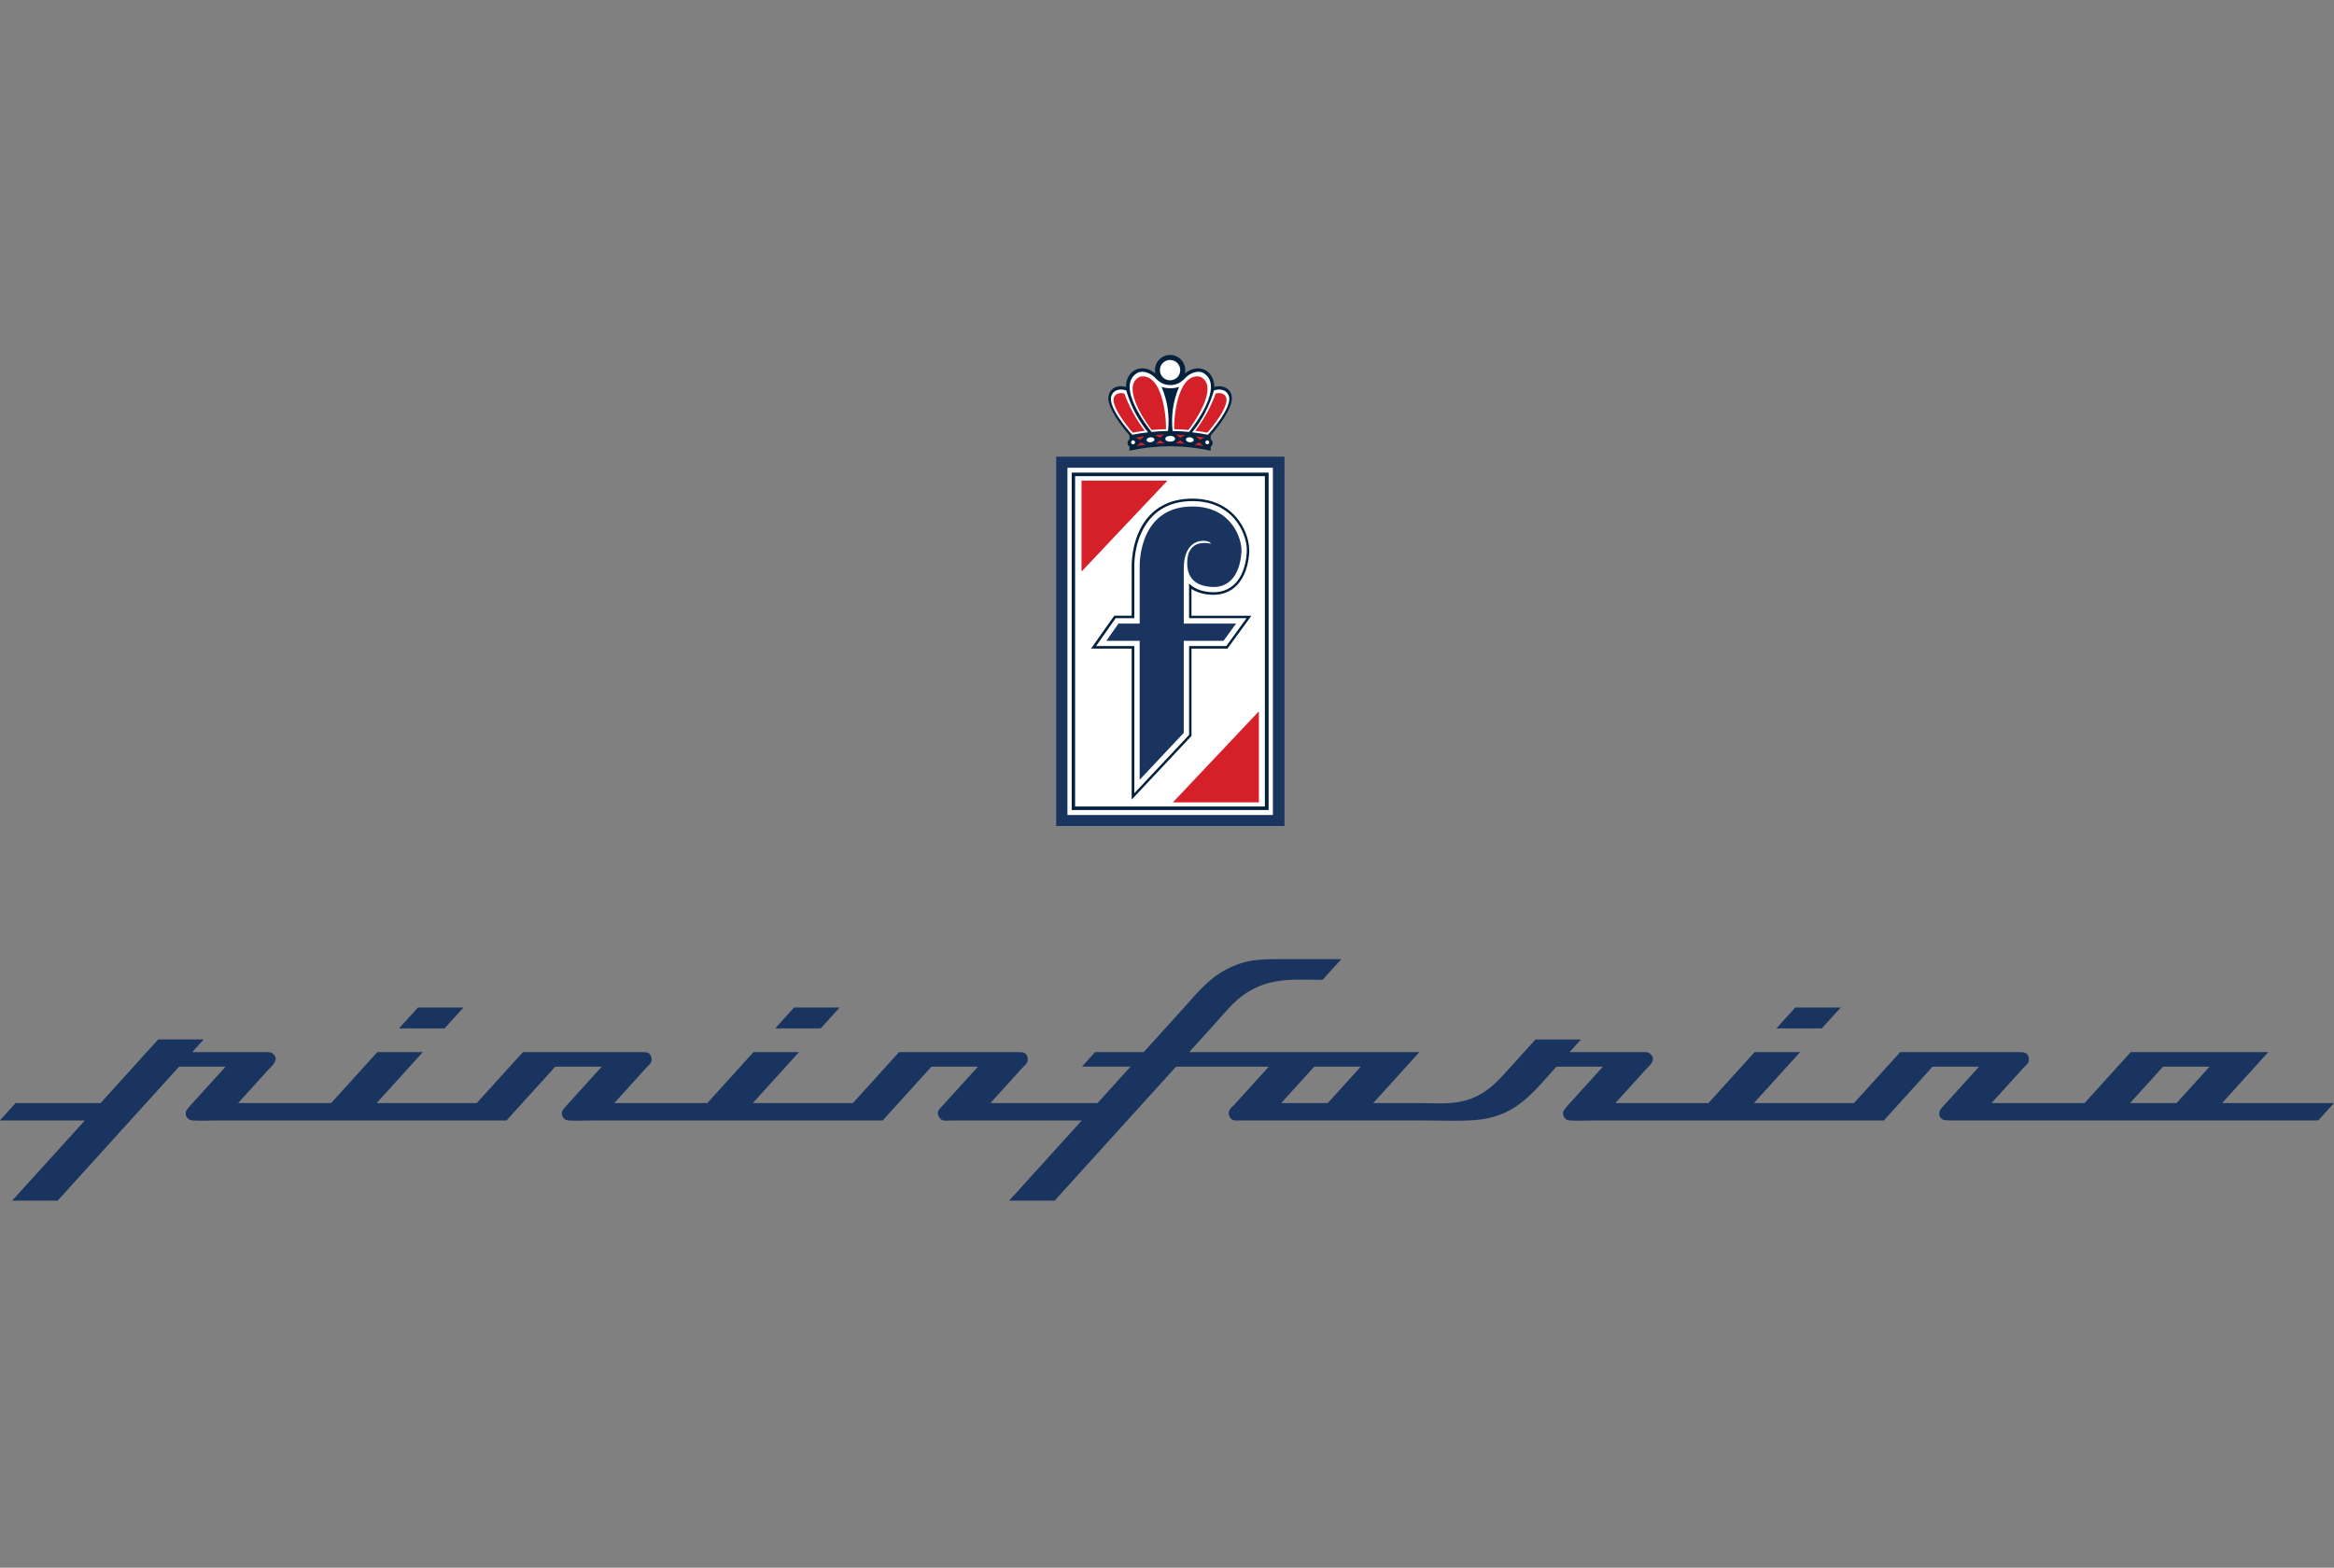 <svg width="64" height="43" viewBox="0 0 64 43" fill="none" xmlns="http://www.w3.org/2000/svg">
<rect x="0" y="0" width="64" height="43" fill="#808080" stroke="none"/>
<g clip-path="url(#clip0_10704_19399)">
<path fill-rule="evenodd" clip-rule="evenodd" d="M28.961 12.525H35.221V22.656H28.961V12.525Z" fill="#1A3460"/>
<path fill-rule="evenodd" clip-rule="evenodd" d="M29.27 12.83H34.904V22.354H29.27V12.83Z" fill="white"/>
<path fill-rule="evenodd" clip-rule="evenodd" d="M29.387 12.963H34.786V22.218H29.387V12.963Z" fill="#04213E"/>
<path fill-rule="evenodd" clip-rule="evenodd" d="M29.48 13.06H34.684V22.121H29.48V13.06Z" fill="white"/>
<path fill-rule="evenodd" clip-rule="evenodd" d="M33.658 17.79H32.672V20.185L31.031 21.932V17.79H29.918L30.554 16.887H31.031C31.031 16.679 31.03 16.471 31.031 16.263C31.031 16.134 31.033 16.004 31.032 15.873C31.032 15.792 31.031 15.709 31.031 15.627V15.531C31.032 15.459 31.035 15.387 31.042 15.316C31.063 15.084 31.116 14.855 31.206 14.64C31.249 14.538 31.299 14.44 31.36 14.348C31.45 14.211 31.562 14.086 31.694 13.985C31.822 13.887 31.968 13.811 32.122 13.761C32.242 13.723 32.365 13.699 32.49 13.687C32.7 13.665 32.914 13.675 33.12 13.723C33.326 13.772 33.523 13.86 33.691 13.989C33.808 14.08 33.909 14.19 33.993 14.312C34.066 14.417 34.125 14.531 34.169 14.65C34.217 14.778 34.247 14.913 34.254 15.049C34.26 15.176 34.244 15.305 34.218 15.431C34.186 15.584 34.136 15.734 34.056 15.868C33.99 15.978 33.904 16.079 33.8 16.154C33.739 16.197 33.673 16.232 33.604 16.258C33.545 16.28 33.483 16.295 33.421 16.304C33.311 16.32 33.199 16.317 33.089 16.302C32.981 16.286 32.874 16.258 32.775 16.211C32.739 16.194 32.705 16.175 32.671 16.152V16.889H34.314L33.658 17.79Z" fill="#04213E"/>
<path fill-rule="evenodd" clip-rule="evenodd" d="M33.626 17.721H32.606V20.157L31.104 21.757V17.721H30.055L30.593 16.955H31.104V15.645C31.104 15.589 31.103 15.534 31.104 15.479C31.108 15.335 31.125 15.192 31.154 15.052C31.186 14.899 31.233 14.749 31.299 14.607C31.379 14.433 31.487 14.271 31.625 14.137C31.706 14.059 31.797 13.991 31.895 13.936C32.004 13.874 32.122 13.829 32.243 13.798C32.396 13.759 32.555 13.743 32.713 13.744C32.901 13.746 33.088 13.772 33.264 13.834C33.424 13.889 33.574 13.975 33.702 14.084C33.903 14.255 34.049 14.486 34.13 14.737C34.159 14.831 34.18 14.928 34.187 15.026C34.189 15.068 34.189 15.11 34.187 15.152C34.184 15.238 34.172 15.323 34.155 15.407C34.128 15.541 34.087 15.672 34.022 15.793C33.978 15.874 33.925 15.949 33.859 16.015C33.775 16.098 33.673 16.162 33.56 16.2C33.469 16.231 33.371 16.244 33.274 16.244C33.19 16.244 33.105 16.235 33.023 16.218C32.925 16.197 32.829 16.164 32.744 16.113C32.694 16.082 32.647 16.045 32.605 16.003V16.956H34.181L33.626 17.721Z" fill="white"/>
<path fill-rule="evenodd" clip-rule="evenodd" d="M33.55 17.577H32.459V20.102L31.25 21.389V17.577H30.336L30.669 17.104H31.251V15.511C31.251 15.427 31.252 13.841 32.768 13.894C33.775 13.929 34.062 14.779 34.042 15.136C34.022 15.493 33.877 16.142 33.214 16.098C32.604 16.058 32.554 15.655 32.554 15.44C32.554 14.746 33.17 14.905 33.203 14.913C33.202 14.909 33.18 14.834 32.984 14.834C32.788 14.834 32.46 14.967 32.46 15.599V17.104H33.895L33.55 17.577Z" fill="#1A3460"/>
<path fill-rule="evenodd" clip-rule="evenodd" d="M29.656 15.677V13.182H32.013L29.656 15.677ZM34.519 19.511V22.007H32.162L34.519 19.511Z" fill="#D51F29"/>
<path fill-rule="evenodd" clip-rule="evenodd" d="M32.489 10.244C32.551 9.985 32.353 9.736 32.085 9.736C31.818 9.736 31.62 9.985 31.681 10.244C31.319 9.943 30.874 10.146 30.874 10.616C30.818 10.597 30.758 10.59 30.699 10.595C30.657 10.599 30.617 10.609 30.579 10.625C30.558 10.634 30.539 10.645 30.521 10.658C30.49 10.68 30.463 10.709 30.442 10.742C30.417 10.781 30.401 10.826 30.394 10.873C30.387 10.92 30.392 10.967 30.401 11.014C30.411 11.062 30.427 11.108 30.446 11.154C30.467 11.205 30.49 11.255 30.516 11.304C30.568 11.403 30.629 11.498 30.694 11.59C30.752 11.671 30.812 11.749 30.874 11.826C30.905 11.865 30.937 11.904 30.971 11.941V12.06C30.946 12.06 30.938 12.075 30.93 12.095C30.922 12.113 30.918 12.132 30.918 12.151C30.918 12.171 30.921 12.189 30.93 12.207C30.938 12.226 30.946 12.241 30.971 12.241V12.361C31.729 12.2 32.441 12.2 33.198 12.361V12.242C33.224 12.242 33.231 12.227 33.24 12.207C33.249 12.19 33.252 12.171 33.252 12.152C33.252 12.132 33.248 12.114 33.24 12.096C33.231 12.076 33.224 12.061 33.198 12.061V11.942C33.232 11.905 33.264 11.867 33.295 11.827C33.358 11.75 33.418 11.672 33.476 11.591C33.541 11.499 33.602 11.404 33.654 11.305C33.68 11.256 33.703 11.206 33.724 11.155C33.742 11.109 33.759 11.063 33.769 11.014C33.779 10.968 33.783 10.92 33.777 10.874C33.77 10.827 33.753 10.782 33.728 10.742C33.707 10.71 33.68 10.681 33.649 10.658C33.631 10.646 33.612 10.635 33.592 10.626C33.554 10.61 33.513 10.6 33.471 10.596C33.412 10.591 33.353 10.598 33.296 10.617C33.296 10.145 32.853 9.945 32.489 10.244Z" fill="#04213E"/>
<path fill-rule="evenodd" clip-rule="evenodd" d="M32.967 10.214C33.64 10.551 32.679 11.755 32.629 11.818C32.62 11.828 32.614 11.837 32.606 11.847C32.455 11.832 32.305 11.824 32.153 11.822C32.109 11.395 32.165 11.006 32.332 10.61C32.252 10.638 32.175 10.65 32.091 10.648C32.007 10.65 31.929 10.638 31.851 10.61C32.017 11.006 32.073 11.395 32.028 11.822C31.877 11.824 31.727 11.832 31.576 11.847C31.569 11.837 31.561 11.828 31.554 11.818C31.503 11.755 30.542 10.551 31.215 10.214C31.368 10.16 31.561 10.245 31.663 10.352C31.786 10.48 31.901 10.561 32.09 10.561C32.28 10.561 32.395 10.48 32.518 10.352C32.621 10.245 32.814 10.16 32.967 10.214Z" fill="white"/>
<path d="M31.555 12.13C31.614 12.124 31.659 12.089 31.655 12.052C31.651 12.014 31.6 11.989 31.541 11.995C31.482 12.001 31.437 12.036 31.441 12.074C31.444 12.111 31.495 12.136 31.555 12.13Z" fill="white"/>
<path fill-rule="evenodd" clip-rule="evenodd" d="M31.802 12.009L31.672 11.93L31.922 11.916L31.802 12.009Z" fill="#D51F29"/>
<path fill-rule="evenodd" clip-rule="evenodd" d="M31.049 11.926C30.962 11.835 30.368 11.162 30.473 10.863C30.545 10.658 30.77 10.663 30.883 10.711C31.005 11.132 31.202 11.518 31.482 11.858C31.32 11.876 31.209 11.893 31.049 11.926Z" fill="white"/>
<path fill-rule="evenodd" clip-rule="evenodd" d="M31.805 12.078L31.685 12.171L31.935 12.158L31.805 12.078ZM31.27 12.067L31.133 12.001L31.38 11.963L31.27 12.067ZM31.28 12.132L31.169 12.236L31.416 12.199L31.28 12.132ZM31.972 11.772C31.841 11.774 31.71 11.781 31.58 11.794C31.573 11.785 31.567 11.777 31.56 11.768C31.517 11.711 30.693 10.616 31.249 10.337C31.373 10.294 31.605 10.33 31.765 10.667C31.979 11.119 31.973 11.711 31.972 11.743V11.772ZM31.063 11.867C31.063 11.867 31.063 11.867 31.062 11.867C31.012 11.814 30.966 11.757 30.922 11.7C30.844 11.6 30.769 11.498 30.702 11.391C30.669 11.336 30.637 11.28 30.609 11.222C30.585 11.173 30.564 11.123 30.55 11.07C30.541 11.038 30.536 11.006 30.535 10.973C30.535 10.955 30.536 10.937 30.54 10.92C30.546 10.896 30.557 10.873 30.573 10.854C30.595 10.826 30.626 10.804 30.66 10.793C30.694 10.781 30.731 10.78 30.768 10.782C30.789 10.784 30.81 10.788 30.83 10.793C30.968 11.165 31.151 11.499 31.39 11.815C31.28 11.829 31.171 11.847 31.063 11.867Z" fill="#D51F29"/>
<path fill-rule="evenodd" clip-rule="evenodd" d="M33.121 11.926C33.208 11.835 33.801 11.162 33.696 10.863C33.624 10.658 33.399 10.663 33.287 10.711C33.164 11.132 32.968 11.518 32.688 11.858C32.85 11.876 32.96 11.893 33.121 11.926Z" fill="white"/>
<path fill-rule="evenodd" clip-rule="evenodd" d="M33.105 11.867C33.155 11.814 33.201 11.757 33.246 11.7C33.324 11.6 33.399 11.498 33.465 11.391C33.499 11.336 33.531 11.28 33.558 11.222C33.582 11.173 33.604 11.123 33.617 11.07C33.626 11.038 33.631 11.006 33.632 10.973C33.633 10.955 33.631 10.937 33.626 10.92C33.62 10.896 33.609 10.873 33.594 10.854C33.572 10.825 33.541 10.804 33.507 10.793C33.473 10.781 33.436 10.78 33.4 10.782C33.378 10.784 33.357 10.788 33.337 10.793C33.199 11.165 33.016 11.499 32.777 11.815C32.887 11.829 32.996 11.847 33.105 11.867ZM32.196 11.772C32.326 11.774 32.458 11.781 32.588 11.794C32.595 11.785 32.601 11.777 32.607 11.768C32.651 11.711 33.474 10.616 32.919 10.337C32.794 10.294 32.562 10.33 32.403 10.667C32.189 11.119 32.195 11.711 32.196 11.743C32.195 11.752 32.195 11.762 32.196 11.772ZM32.887 12.132L32.998 12.236L32.751 12.199L32.887 12.132ZM32.898 12.067L33.035 12.001L32.787 11.963L32.898 12.067ZM32.362 12.078L32.482 12.171L32.233 12.158L32.362 12.078ZM32.365 12.013L32.495 11.933L32.245 11.92L32.365 12.013Z" fill="#D51F29"/>
<path d="M32.633 11.994C32.573 11.988 32.522 12.014 32.518 12.051C32.514 12.088 32.559 12.124 32.619 12.13C32.678 12.136 32.73 12.11 32.733 12.073C32.737 12.035 32.692 12 32.633 11.994Z" fill="white"/>
<path fill-rule="evenodd" clip-rule="evenodd" d="M32.087 12.113C32.133 12.113 32.221 12.098 32.221 12.035C32.221 11.972 32.133 11.957 32.087 11.957C32.041 11.957 31.953 11.972 31.953 12.035C31.954 12.099 32.042 12.113 32.087 12.113Z" fill="white"/>
<path d="M32.084 10.431C32.238 10.431 32.363 10.306 32.363 10.152C32.363 9.998 32.238 9.873 32.084 9.873C31.93 9.873 31.805 9.998 31.805 10.152C31.805 10.306 31.93 10.431 32.084 10.431Z" fill="white"/>
<path d="M31.07 12.186C31.099 12.186 31.124 12.162 31.124 12.132C31.124 12.102 31.099 12.078 31.07 12.078C31.04 12.078 31.016 12.102 31.016 12.132C31.016 12.162 31.04 12.186 31.07 12.186Z" fill="white"/>
<path d="M33.105 12.186C33.135 12.186 33.159 12.162 33.159 12.132C33.159 12.102 33.135 12.078 33.105 12.078C33.075 12.078 33.051 12.102 33.051 12.132C33.051 12.162 33.075 12.186 33.105 12.186Z" fill="white"/>
<path fill-rule="evenodd" clip-rule="evenodd" d="M59.683 30.256H58.408L59.313 29.257H60.588L59.683 30.256ZM36.407 30.256H35.132L36.037 29.257H37.313L36.407 30.256ZM60.931 30.256L62.197 28.858H58.427L57.16 30.256H54.609C54.901 29.934 55.194 29.611 55.486 29.288C55.56 29.207 55.658 29.154 55.629 29.012C55.599 28.865 55.503 28.858 55.377 28.858H52.105L50.838 30.256H48.093L49.36 28.858H48.112L46.846 30.256H44.294C44.517 30.011 44.739 29.765 44.963 29.519C45.018 29.458 45.074 29.396 45.129 29.334C45.185 29.273 45.25 29.222 45.293 29.148C45.345 29.057 45.337 28.994 45.264 28.918C45.194 28.844 45.117 28.858 45.032 28.858H43.038L43.352 28.511H42.105C41.818 28.827 41.532 29.143 41.246 29.459C40.95 29.785 40.654 30.046 40.211 30.177C39.783 30.303 39.364 30.256 38.937 30.256H37.655L38.921 28.858H32.608L33.349 28.04C33.595 27.767 33.819 27.48 34.131 27.266C34.827 26.789 35.519 26.876 36.265 26.876L36.779 26.309H35.174C34.568 26.309 34.179 26.299 33.614 26.597C33.113 26.86 32.796 27.274 32.436 27.671C32.078 28.067 31.72 28.462 31.361 28.858H30.028L29.668 29.256H31L30.095 30.256H27.158C27.451 29.933 27.743 29.611 28.035 29.288C28.109 29.206 28.208 29.153 28.178 29.012C28.147 28.865 28.052 28.858 27.926 28.858H24.653L23.387 30.256H20.642L21.909 28.858H20.661L19.395 30.256H16.844C17.136 29.933 17.428 29.611 17.721 29.288C17.795 29.206 17.894 29.153 17.863 29.012C17.833 28.865 17.737 28.858 17.611 28.858H14.339L13.072 30.256H10.327L11.594 28.858H10.346L9.08 30.256H6.529C6.751 30.01 6.974 29.765 7.197 29.519C7.253 29.457 7.308 29.396 7.364 29.334C7.419 29.273 7.484 29.221 7.527 29.147C7.579 29.056 7.571 28.993 7.499 28.917C7.428 28.843 7.351 28.858 7.266 28.858H5.272L5.586 28.51H4.338L2.757 30.256H0.427L-0.004 30.733H2.326L0.334 32.931H1.582L4.91 29.257H6.186C5.89 29.583 5.594 29.91 5.298 30.236C5.26 30.279 5.113 30.43 5.097 30.494C5.069 30.61 5.152 30.723 5.271 30.732C5.492 30.748 5.711 30.733 5.931 30.733H13.889L15.226 29.257H16.501C16.205 29.583 15.909 29.91 15.613 30.236C15.575 30.279 15.428 30.43 15.412 30.494C15.384 30.61 15.467 30.723 15.586 30.732C15.807 30.748 16.026 30.733 16.246 30.733H24.204L25.541 29.257H26.816L25.852 30.32C25.767 30.415 25.665 30.482 25.745 30.631C25.824 30.777 25.944 30.733 26.067 30.733H29.663L27.672 32.931H28.919L32.248 29.257H34.791C34.475 29.605 34.159 29.954 33.844 30.302C33.762 30.392 33.651 30.452 33.708 30.606C33.766 30.762 33.884 30.732 34.009 30.732H38.961C39.432 30.732 39.903 30.755 40.374 30.728C41.545 30.661 42.002 30.004 42.678 29.257H43.953C43.658 29.583 43.362 29.91 43.066 30.236C43.028 30.279 42.881 30.43 42.865 30.494C42.837 30.61 42.92 30.723 43.039 30.732C43.26 30.748 43.478 30.733 43.699 30.733H51.656L52.993 29.257H54.268C53.927 29.633 53.586 30.009 53.245 30.385C53.152 30.49 53.139 30.636 53.276 30.709C53.334 30.74 53.596 30.732 53.653 30.732H63.567L63.999 30.256H60.931V30.256Z" fill="#1A3460"/>
<path fill-rule="evenodd" clip-rule="evenodd" d="M12.189 28.208H10.941L11.461 27.635H12.709L12.189 28.208ZM49.227 27.635L48.708 28.208H49.955L50.475 27.635H49.227ZM21.256 28.208H22.504L23.023 27.635H21.775L21.256 28.208Z" fill="#1A3460"/>
</g>
<defs>
<clipPath id="clip0_10704_19399">
<rect width="64" height="42.667" fill="white"/>
</clipPath>
</defs>
</svg>
